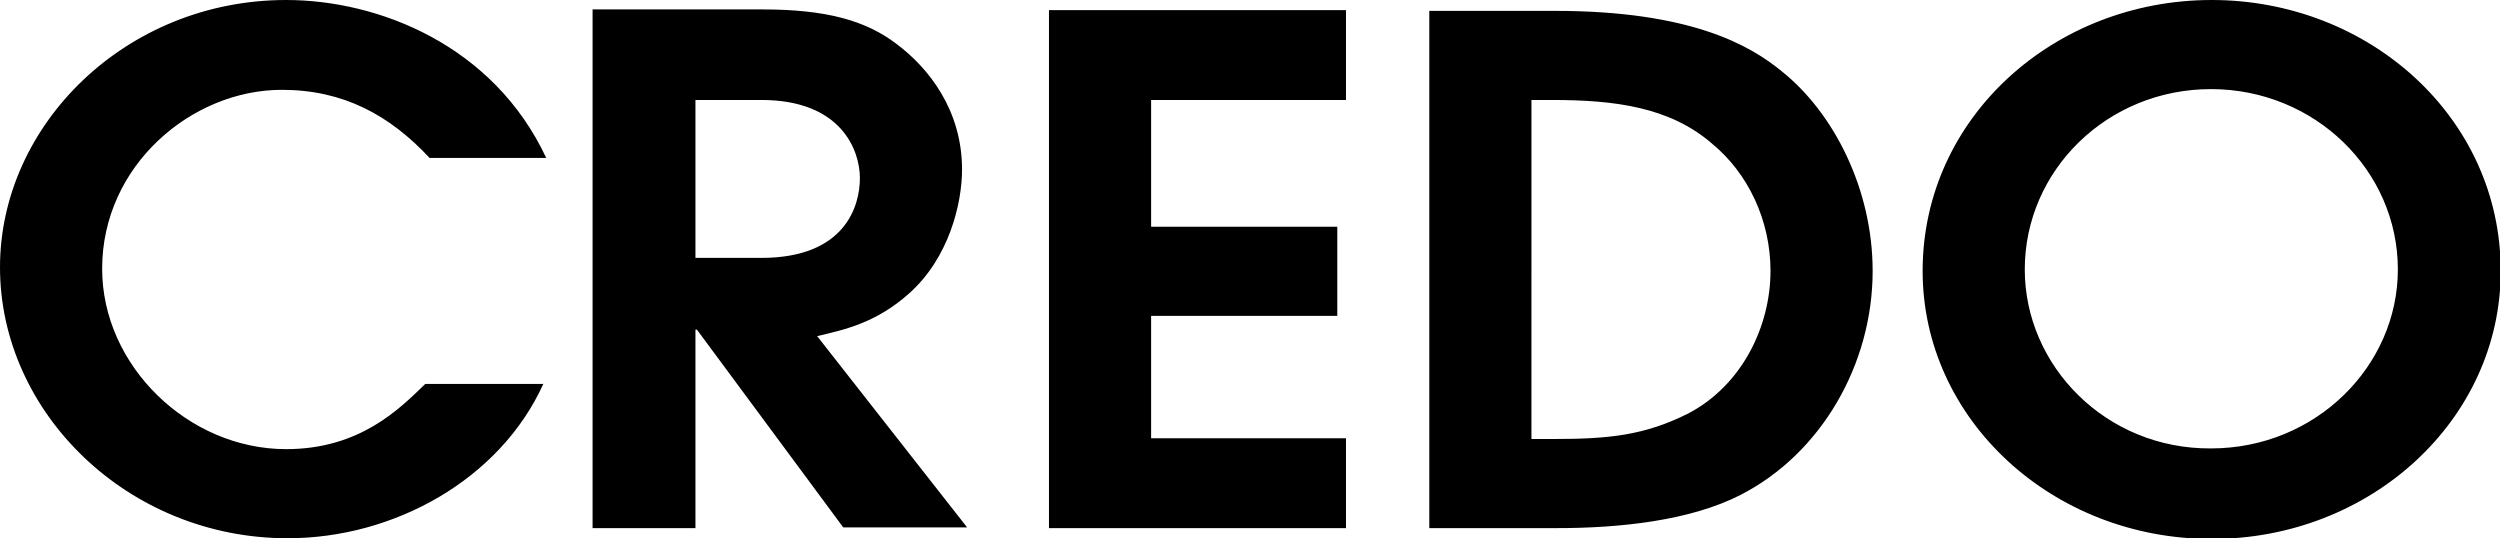 <svg xmlns="http://www.w3.org/2000/svg" viewBox="0 0 345.1 74.3"><path d="M75 53c-6 13.2-20.6 21.3-35.3 21.3C17.7 74.3 0 57 0 36.9 0 17.2 17.4 0 39.5 0c12.7 0 28.6 6.2 35.9 21.8H59.3c-5.5-5.9-11.9-9.4-20.4-9.4-12.4 0-24.8 10.4-24.8 24.7C14.1 50.5 26 62 39.5 62c10.2 0 15.7-5.6 19.2-9H75zm21-39.2h9.1c11 0 13.6 6.9 13.6 10.8 0 3.8-2 11-13.6 11H96V13.8zM81.8 72.9H96V45.5h.2l20.2 27.3h17.1l-20.7-26.4c3.8-.9 8.1-1.8 12.7-5.9 5.5-4.9 7.3-12.4 7.3-17.1 0-8.2-4.6-14-9-17.3-4.3-3.3-9.8-4.8-18.6-4.8H81.8v71.6zm63-71.5h41v12.4h-26.9v17.5h25.7v12.3h-25.7v16.9h26.9v12.4h-41zm66.7 12.4h2.7c8.8 0 16.3 1 22.1 6 5 4.1 8.1 10.6 8.1 17.6 0 7.6-3.9 15.8-11.4 19.7-6 3-10.9 3.5-18.6 3.5h-3V13.8zm-14.1 59.1H215c8.5 0 18.3-1 25.3-4.6 11.1-5.7 18.2-18 18.2-30.9 0-11.2-5.3-21.8-12.6-27.6-4.4-3.6-12.6-8.3-31.3-8.3h-17.3v71.4zm82.1-35.7c0-13.7 11.4-24.9 25.7-24.9 14.3 0 25.8 11.2 25.8 24.9 0 13.3-11.3 24.7-25.8 24.7-14.5.1-25.7-11.4-25.7-24.7m-14.1.2c0 20.5 17.9 37 39.9 37s39.9-16.5 39.9-37C345.2 16.2 327 0 305.3 0s-39.9 16.2-39.9 37.4"/></svg>